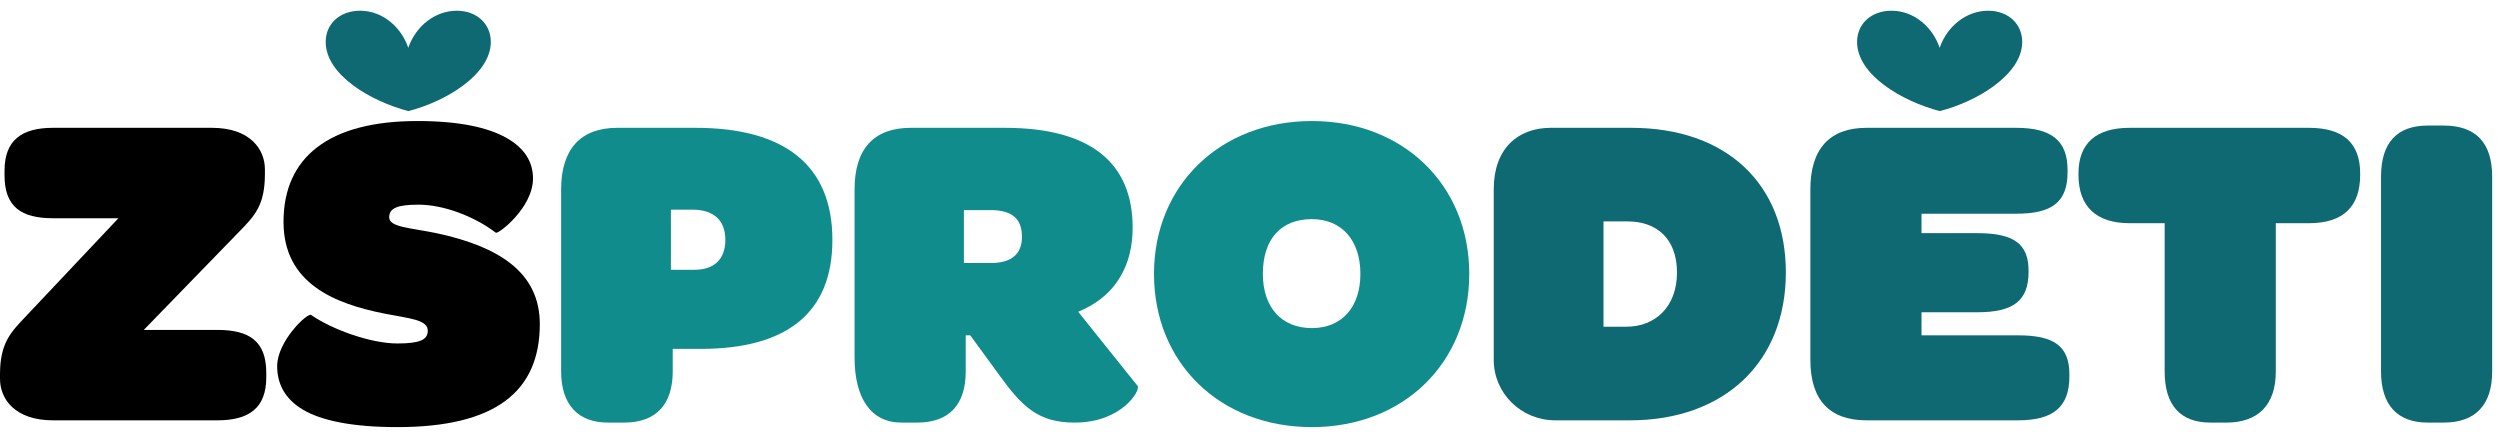 <svg width="165" height="29" viewBox="0 0 165 29" fill="none" xmlns="http://www.w3.org/2000/svg">
<g id="Group">
<path id="Vector" d="M0 24.997C0 26.339 0.988 27.742 3.503 27.742H14.341C16.466 27.742 17.574 26.906 17.574 24.907V24.609C17.574 22.52 16.466 21.774 14.341 21.774H9.49L15.778 15.299C16.796 14.255 17.484 13.568 17.484 11.48V11.181C17.484 9.838 16.496 8.436 13.981 8.436H3.503C1.407 8.436 0.299 9.272 0.299 11.271V11.569C0.299 13.658 1.407 14.404 3.503 14.404H7.814L1.706 20.879C0.748 21.893 0 22.609 0 24.698V24.997Z" fill="black"/>
<path id="Vector_2" d="M19.97 27.025C21.167 27.741 23.173 28.189 26.227 28.189C32.633 28.189 35.627 25.891 35.627 21.386C35.627 17.924 32.843 16.254 28.801 15.388C27.065 15.03 25.688 15 25.688 14.344C25.688 13.747 26.197 13.508 27.634 13.508C29.28 13.508 31.316 14.284 32.723 15.358C32.873 15.478 35.178 13.717 35.178 11.778C35.178 10.704 34.639 9.779 33.412 9.092C32.184 8.406 30.298 7.988 27.544 7.988C21.706 7.988 18.712 10.375 18.712 14.642C18.712 18.7 22.065 20.043 25.388 20.7C27.035 21.028 28.233 21.087 28.233 21.833C28.233 22.43 27.694 22.669 26.227 22.669C24.43 22.669 21.856 21.714 20.538 20.789C20.299 20.61 18.293 22.52 18.293 24.161C18.293 25.265 18.742 26.279 19.97 27.025Z" fill="black"/>
<path id="Vector_3" d="M26.945 7.332C29.34 6.735 32.394 4.945 32.394 2.767C32.394 1.573 31.466 0.708 30.148 0.708C28.741 0.708 27.454 1.692 26.945 3.155C26.496 1.812 25.268 0.708 23.771 0.708C22.424 0.708 21.496 1.573 21.496 2.767C21.496 4.945 24.46 6.675 26.945 7.332Z" fill="#0E6973"/>
<path id="Vector_4" d="M40.119 27.891H41.197C43.292 27.891 44.4 26.697 44.4 24.519V23.027H46.226C51.915 23.027 54.938 20.67 54.938 15.836C54.938 10.913 51.795 8.436 45.897 8.436H40.748C38.322 8.436 37.035 9.838 37.035 12.494V24.519C37.035 26.727 38.173 27.891 40.119 27.891ZM45.837 17.805H44.28V13.837H45.687C47.124 13.837 47.873 14.553 47.873 15.836C47.873 17.089 47.154 17.805 45.837 17.805Z" fill="#118C8C"/>
<path id="Vector_5" d="M59.486 27.891H60.534C62.63 27.891 63.737 26.727 63.737 24.519V22.132H64.037L65.953 24.758C67.48 26.876 68.557 27.891 70.922 27.891C74.066 27.891 75.293 25.742 75.084 25.474L71.162 20.58L71.551 20.401C73.677 19.387 74.755 17.477 74.755 15.03C74.755 10.763 72 8.436 66.312 8.436H60.115C57.69 8.436 56.402 9.809 56.402 12.494V23.594C56.402 26.279 57.48 27.891 59.486 27.891ZM63.617 17.358V13.867H65.384C66.821 13.867 67.45 14.463 67.45 15.627C67.45 16.761 66.761 17.358 65.414 17.358H63.617Z" fill="#118C8C"/>
<path id="Vector_6" d="M86.583 28.189C92.63 28.189 96.971 23.952 96.971 18.074C96.971 12.225 92.63 7.988 86.583 7.988C80.535 7.988 76.164 12.225 76.164 18.074C76.164 23.952 80.505 28.189 86.583 28.189ZM86.583 21.654C84.577 21.654 83.349 20.282 83.349 18.074C83.349 15.776 84.547 14.463 86.583 14.463C88.559 14.463 89.786 15.866 89.786 18.074C89.786 20.282 88.559 21.654 86.583 21.654Z" fill="#118C8C"/>
<path id="Vector_7" d="M98.586 23.743C98.586 25.951 100.382 27.742 102.658 27.742H107.567C113.825 27.742 117.866 23.892 117.866 17.984C117.866 12.136 113.944 8.436 107.657 8.436H102.358C100.173 8.436 98.586 9.809 98.586 12.494V23.743ZM107.328 21.565H105.831V14.613H107.418C109.364 14.613 110.681 15.776 110.681 17.984C110.681 20.252 109.244 21.565 107.328 21.565Z" fill="#0E6973"/>
<path id="Vector_8" d="M128.017 7.332C130.412 6.735 133.466 4.945 133.466 2.767C133.466 1.573 132.538 0.708 131.22 0.708C129.813 0.708 128.526 1.692 128.017 3.155C127.568 1.812 126.34 0.708 124.843 0.708C123.496 0.708 122.568 1.573 122.568 2.767C122.568 4.945 125.532 6.675 128.017 7.332ZM123.197 27.741H133.196C135.531 27.741 136.579 26.846 136.579 24.847V24.698C136.579 22.818 135.531 22.132 133.196 22.132H126.819V20.61H130.502C132.897 20.61 133.885 19.834 133.885 17.954V17.865C133.885 16.105 132.927 15.388 130.502 15.388H126.819V14.105H133.076C135.412 14.105 136.459 13.359 136.459 11.36V11.211C136.459 9.301 135.412 8.436 133.076 8.436H123.197C120.772 8.436 119.484 9.809 119.484 12.494V23.743C119.484 26.429 120.772 27.741 123.197 27.741Z" fill="#0E6973"/>
<path id="Vector_9" d="M142.868 24.519C142.868 26.727 143.886 27.891 145.892 27.891H146.94C149.035 27.891 150.203 26.727 150.203 24.519V14.732H152.388C154.664 14.732 155.771 13.628 155.771 11.539V11.45C155.771 9.451 154.664 8.436 152.388 8.436H140.563C138.347 8.436 137.18 9.451 137.18 11.45V11.539C137.18 13.628 138.347 14.732 140.563 14.732H142.868V24.519Z" fill="#0E6973"/>
<path id="Vector_10" d="M157.148 24.519C157.148 26.727 158.226 27.891 160.232 27.891H161.28C163.376 27.891 164.483 26.727 164.483 24.519V11.659C164.483 9.391 163.376 8.287 161.28 8.287H160.232C158.226 8.287 157.148 9.391 157.148 11.659V24.519Z" fill="#0E6973"/>
</g>
</svg>
